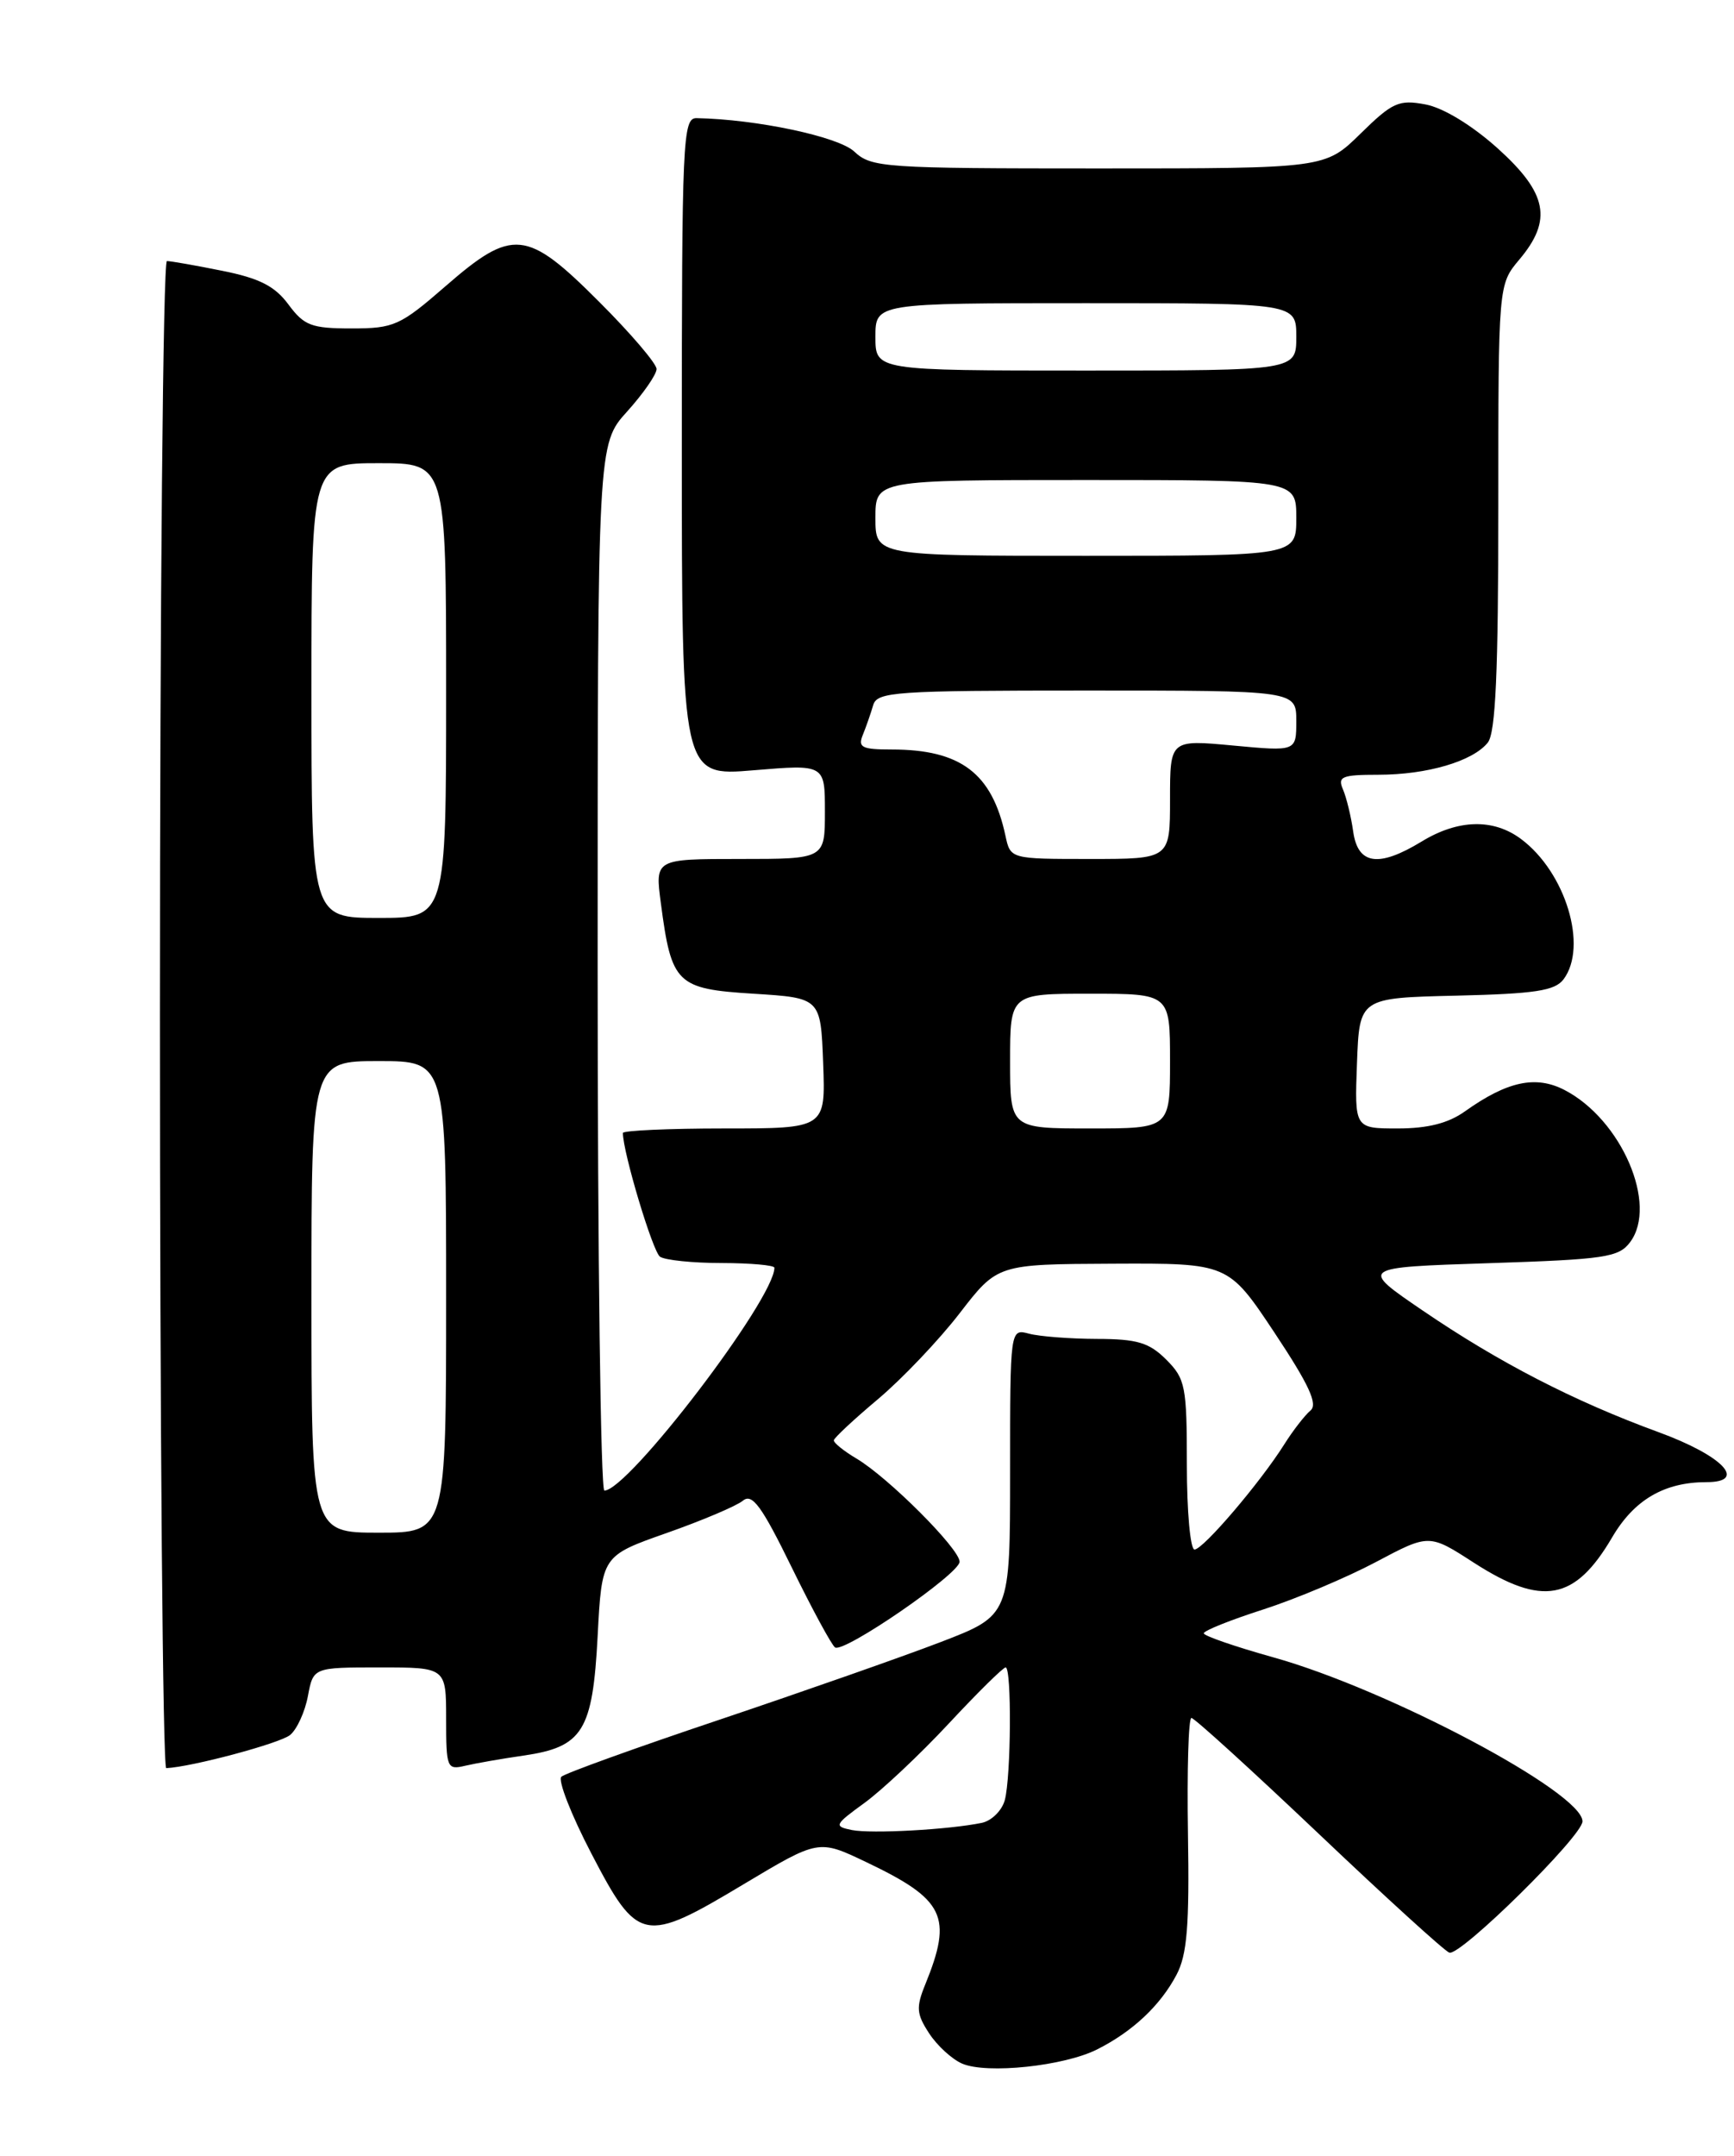 <?xml version="1.0" encoding="UTF-8" standalone="no"?>
<!DOCTYPE svg PUBLIC "-//W3C//DTD SVG 1.1//EN" "http://www.w3.org/Graphics/SVG/1.1/DTD/svg11.dtd" >
<svg xmlns="http://www.w3.org/2000/svg" xmlns:xlink="http://www.w3.org/1999/xlink" version="1.1" viewBox="0 0 206 256">
 <g >
 <path fill="currentColor"
d=" M 130.34 243.36 C 134.57 241.23 137.85 238.14 139.77 234.50 C 141.03 232.12 141.31 228.68 141.13 217.75 C 141.01 210.19 141.19 204.00 141.54 204.00 C 141.89 204.00 148.69 210.19 156.66 217.75 C 164.62 225.31 171.61 231.67 172.18 231.87 C 173.47 232.33 188.00 218.02 188.00 216.28 C 188.00 212.85 164.90 200.60 151.26 196.80 C 146.72 195.53 143.01 194.25 143.01 193.95 C 143.00 193.64 146.18 192.37 150.07 191.12 C 153.95 189.87 159.98 187.33 163.45 185.49 C 169.78 182.13 169.78 182.13 175.10 185.57 C 183.23 190.80 187.10 190.09 191.52 182.56 C 194.13 178.10 197.72 176.00 202.72 176.00 C 207.68 176.00 204.65 172.84 197.00 170.05 C 186.97 166.38 178.07 161.79 169.00 155.61 C 161.50 150.50 161.50 150.50 176.83 150.00 C 190.68 149.55 192.31 149.31 193.66 147.50 C 196.99 143.04 192.63 132.93 185.86 129.43 C 182.45 127.67 179.07 128.39 174.05 131.96 C 172.07 133.38 169.62 134.00 166.05 134.00 C 160.92 134.00 160.92 134.00 161.21 126.25 C 161.50 118.50 161.50 118.50 173.00 118.23 C 182.36 118.01 184.73 117.65 185.75 116.29 C 188.67 112.39 186.00 103.58 180.70 99.63 C 177.42 97.18 173.23 97.28 168.89 99.93 C 163.78 103.04 161.32 102.69 160.76 98.75 C 160.51 96.96 159.96 94.71 159.55 93.75 C 158.88 92.22 159.40 92.00 163.74 92.00 C 169.53 92.00 174.98 90.40 176.75 88.18 C 177.68 87.02 178.00 79.83 178.00 60.20 C 178.00 33.79 178.00 33.79 180.50 30.82 C 184.46 26.12 183.83 22.94 177.93 17.62 C 174.85 14.86 171.47 12.80 169.34 12.40 C 166.18 11.81 165.42 12.15 161.63 15.87 C 157.42 20.00 157.42 20.00 130.53 20.00 C 104.98 20.00 103.52 19.90 101.49 18.00 C 99.60 16.22 89.86 14.16 82.75 14.03 C 81.11 14.00 81.00 16.52 81.00 53.09 C 81.00 92.18 81.00 92.18 89.50 91.47 C 98.00 90.76 98.00 90.76 98.00 96.38 C 98.00 102.00 98.00 102.00 87.91 102.00 C 77.81 102.00 77.81 102.00 78.51 107.25 C 79.77 116.85 80.37 117.43 89.51 118.00 C 97.50 118.50 97.50 118.50 97.79 126.25 C 98.08 134.00 98.08 134.00 86.04 134.00 C 79.42 134.00 74.00 134.25 74.00 134.54 C 74.00 136.83 77.55 148.65 78.41 149.23 C 79.01 149.64 82.31 149.98 85.75 149.98 C 89.19 149.99 92.00 150.24 92.00 150.54 C 92.00 154.26 74.63 177.00 71.80 177.00 C 71.36 177.00 71.00 149.04 71.00 114.87 C 71.00 52.74 71.00 52.74 74.50 48.87 C 76.42 46.74 78.00 44.47 78.00 43.82 C 78.00 43.18 74.93 39.58 71.17 35.83 C 62.56 27.21 60.90 27.05 52.91 34.00 C 47.54 38.67 46.80 39.00 41.77 39.00 C 37.00 39.00 36.13 38.67 34.27 36.16 C 32.66 33.98 30.82 33.04 26.42 32.16 C 23.25 31.52 20.29 31.00 19.83 31.00 C 19.37 31.00 19.00 71.28 19.00 120.50 C 19.00 169.72 19.34 209.98 19.75 209.96 C 22.79 209.82 33.28 207.01 34.47 206.02 C 35.28 205.35 36.23 203.27 36.58 201.40 C 37.22 198.00 37.22 198.00 45.11 198.00 C 53.00 198.00 53.00 198.00 53.00 204.11 C 53.00 209.94 53.10 210.19 55.25 209.68 C 56.49 209.39 59.61 208.84 62.19 208.47 C 69.24 207.45 70.41 205.57 71.00 194.28 C 71.50 184.75 71.50 184.75 79.20 182.04 C 83.44 180.55 87.51 178.82 88.26 178.20 C 89.36 177.29 90.49 178.83 94.06 186.13 C 96.50 191.11 98.82 195.39 99.21 195.63 C 100.30 196.30 114.00 186.88 114.00 185.45 C 114.00 183.91 105.52 175.43 101.75 173.20 C 100.24 172.30 99.03 171.33 99.06 171.03 C 99.09 170.74 101.46 168.53 104.32 166.13 C 107.18 163.72 111.54 159.14 114.01 155.94 C 118.50 150.12 118.50 150.12 132.21 150.06 C 145.92 150.00 145.92 150.00 151.41 158.25 C 155.52 164.44 156.59 166.75 155.68 167.50 C 155.02 168.05 153.62 169.85 152.58 171.50 C 149.70 176.07 142.93 184.00 141.91 184.00 C 141.41 184.00 141.00 179.48 141.00 173.95 C 141.00 164.62 140.83 163.73 138.55 161.45 C 136.51 159.42 135.10 159.00 130.30 158.99 C 127.11 158.98 123.49 158.70 122.25 158.37 C 120.00 157.77 120.00 157.77 120.00 174.80 C 120.00 191.82 120.00 191.82 111.75 194.99 C 107.21 196.73 95.40 200.87 85.50 204.20 C 75.60 207.52 67.14 210.57 66.69 210.98 C 66.25 211.38 67.85 215.49 70.26 220.11 C 75.78 230.71 76.50 230.85 88.37 223.73 C 97.25 218.42 97.25 218.42 102.87 221.10 C 112.25 225.57 113.21 227.56 109.92 235.65 C 108.81 238.37 108.88 239.16 110.38 241.45 C 111.33 242.91 113.10 244.53 114.31 245.05 C 117.25 246.31 126.42 245.34 130.34 243.36 Z  M 101.20 217.31 C 99.04 216.87 99.12 216.69 102.70 214.09 C 104.79 212.57 109.30 208.33 112.72 204.66 C 116.13 201.00 119.17 198.00 119.47 198.00 C 120.20 198.00 120.12 210.96 119.37 213.76 C 119.03 215.00 117.80 216.22 116.63 216.46 C 112.69 217.27 103.52 217.77 101.20 217.31 Z  M 37.00 154.00 C 37.00 126.00 37.00 126.00 45.00 126.00 C 53.00 126.00 53.00 126.00 53.00 154.00 C 53.00 182.00 53.00 182.00 45.00 182.00 C 37.00 182.00 37.00 182.00 37.00 154.00 Z  M 120.00 126.00 C 120.00 118.00 120.00 118.00 129.50 118.00 C 139.00 118.00 139.00 118.00 139.00 126.00 C 139.00 134.00 139.00 134.00 129.50 134.00 C 120.00 134.00 120.00 134.00 120.00 126.00 Z  M 37.00 82.00 C 37.00 55.00 37.00 55.00 45.00 55.00 C 53.00 55.00 53.00 55.00 53.00 82.00 C 53.00 109.00 53.00 109.00 45.00 109.00 C 37.00 109.00 37.00 109.00 37.00 82.00 Z  M 119.45 99.25 C 117.86 91.82 114.14 89.00 105.93 89.00 C 102.38 89.00 101.89 88.75 102.51 87.25 C 102.90 86.29 103.45 84.71 103.73 83.75 C 104.19 82.14 106.28 82.00 129.12 82.00 C 154.00 82.00 154.00 82.00 154.00 85.62 C 154.00 89.23 154.00 89.23 146.50 88.53 C 139.00 87.83 139.00 87.83 139.00 94.91 C 139.00 102.00 139.00 102.00 129.52 102.00 C 120.04 102.00 120.04 102.00 119.45 99.25 Z  M 104.00 61.50 C 104.00 57.00 104.00 57.00 129.00 57.00 C 154.00 57.00 154.00 57.00 154.00 61.50 C 154.00 66.00 154.00 66.00 129.00 66.00 C 104.00 66.00 104.00 66.00 104.00 61.50 Z  M 104.00 40.00 C 104.00 36.00 104.00 36.00 129.00 36.00 C 154.00 36.00 154.00 36.00 154.00 40.00 C 154.00 44.00 154.00 44.00 129.00 44.00 C 104.00 44.00 104.00 44.00 104.00 40.00 Z "/>
</g>
</svg>
